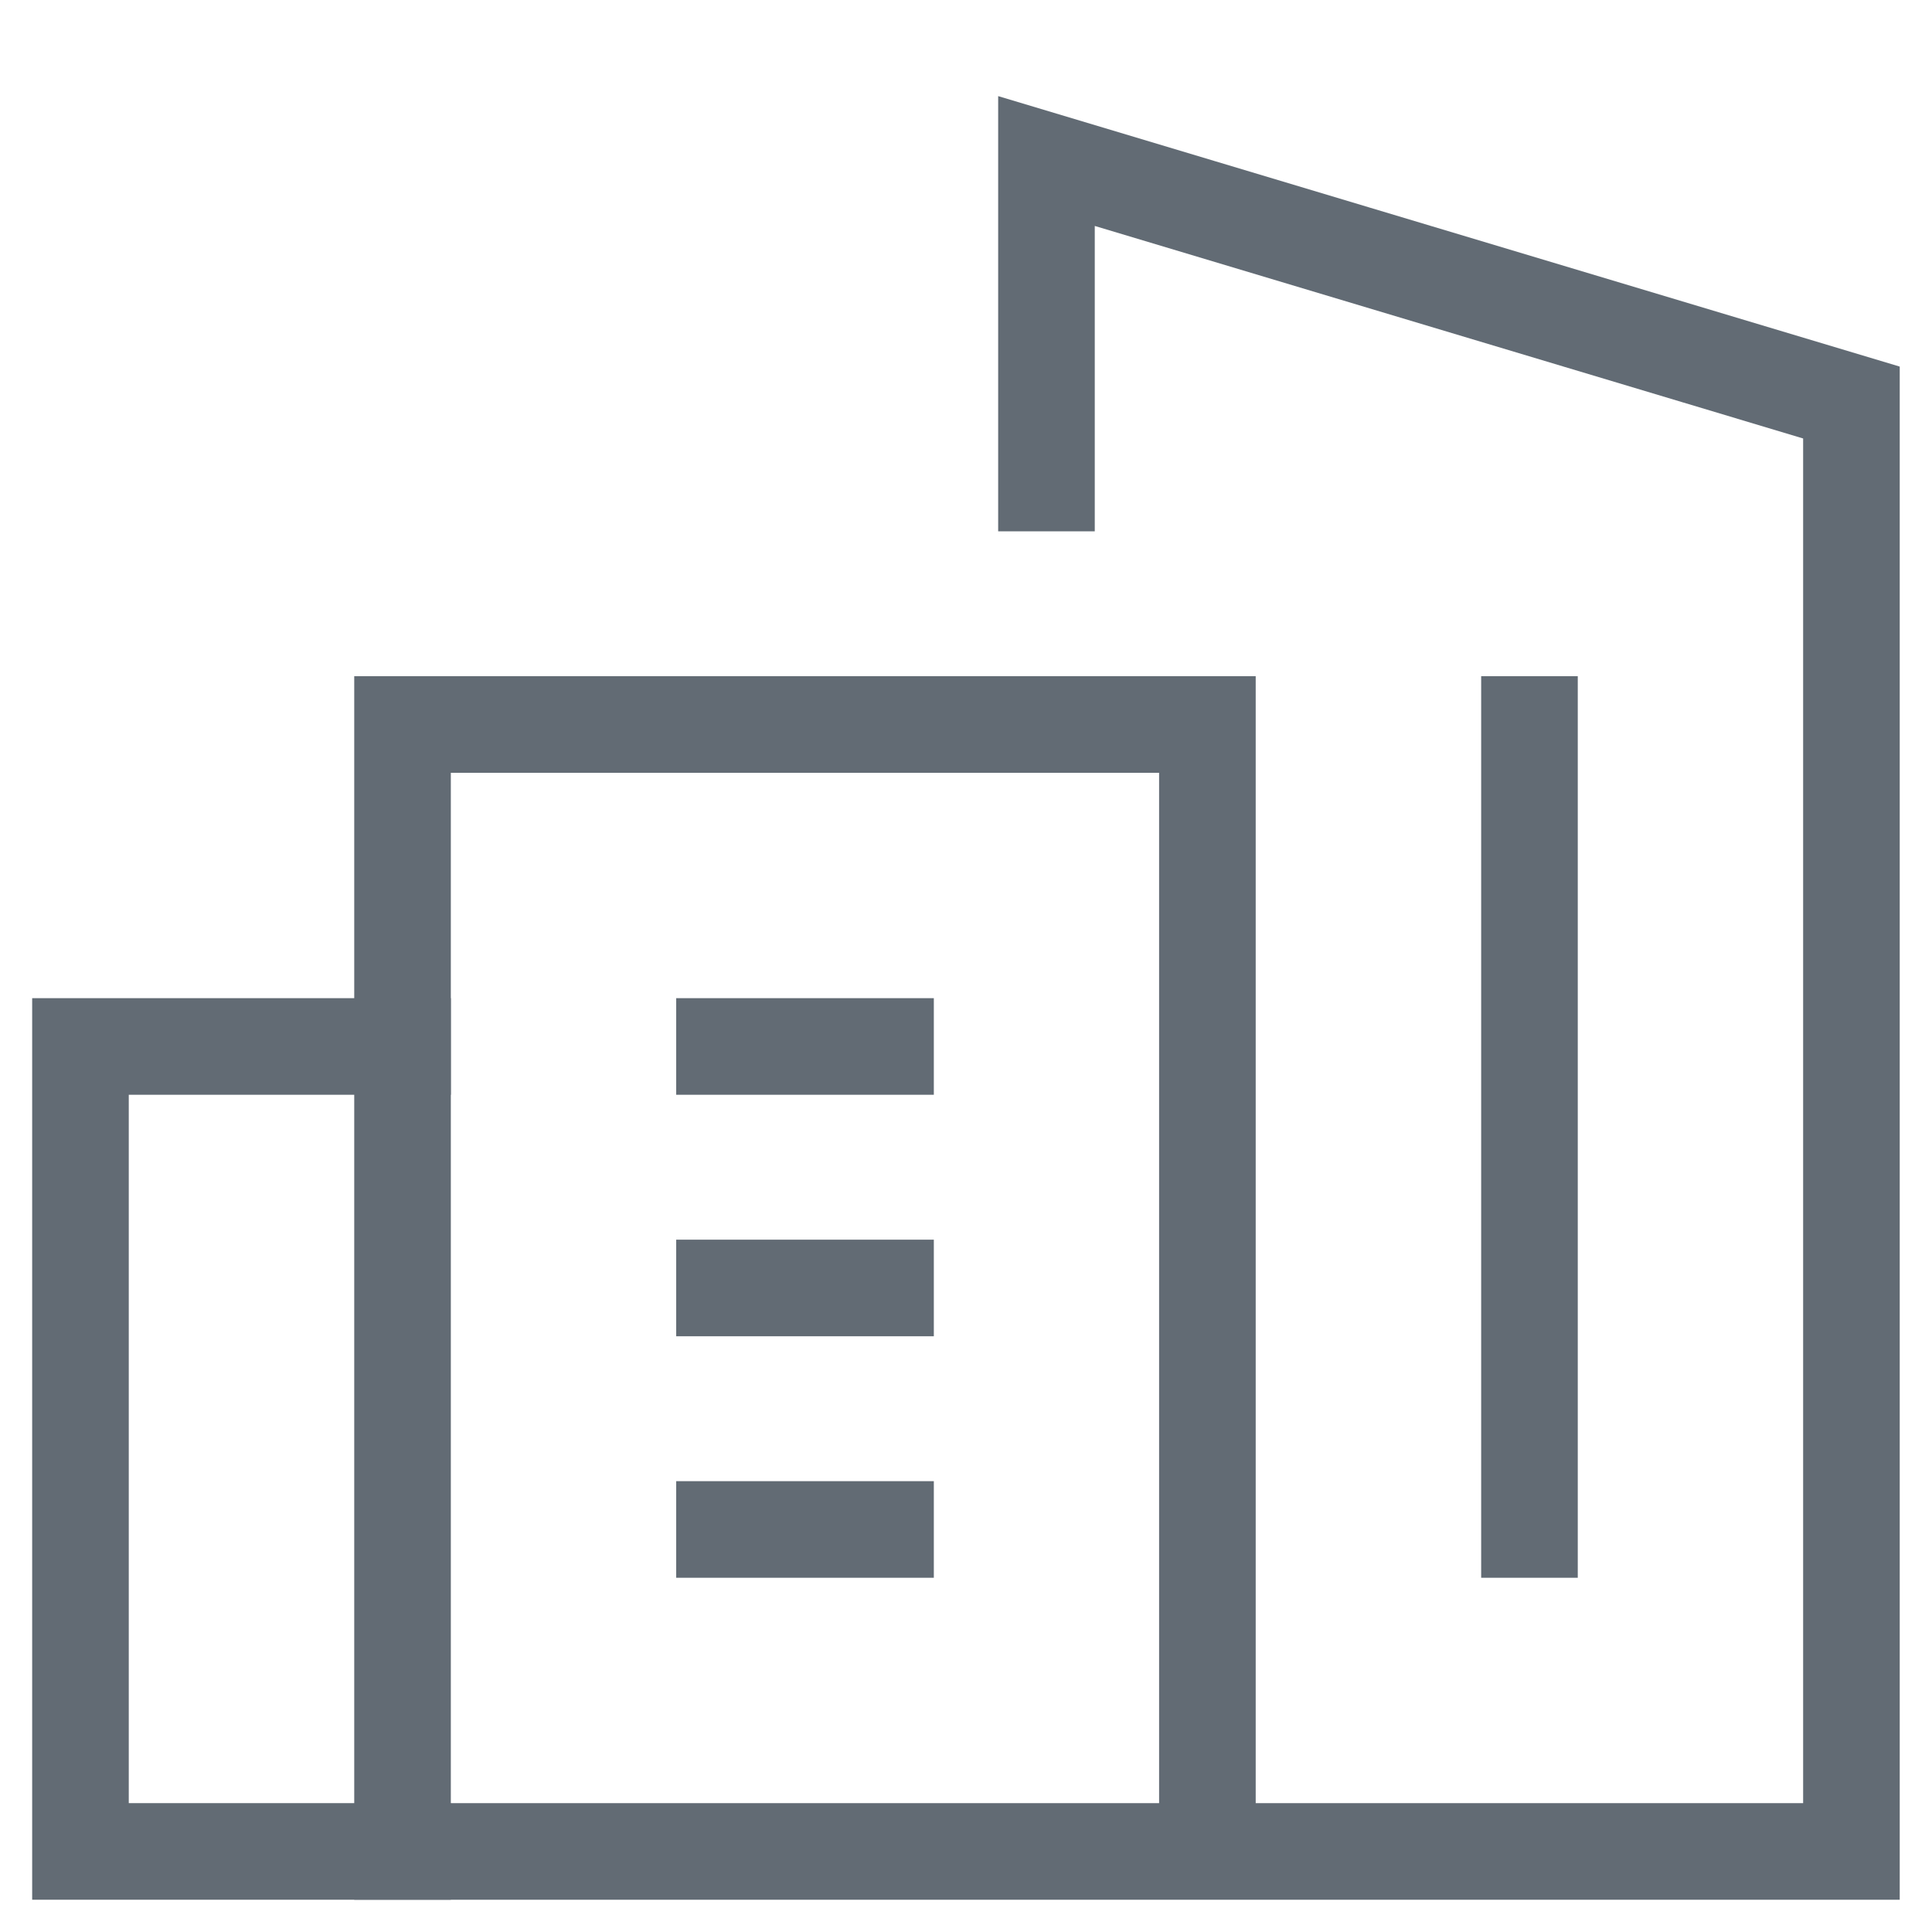<svg width="20" height="20" viewBox="0 0 20 20" fill="none" xmlns="http://www.w3.org/2000/svg">
<path d="M4.167 19.166H0.833V10.833H4.167" stroke="#626B74" stroke-miterlimit="10" stroke-linecap="square"/>
<path d="M7.5 13.333H9.167" stroke="#626B74" stroke-miterlimit="10" stroke-linecap="square"/>
<path d="M7.5 15.833H9.167" stroke="#626B74" stroke-miterlimit="10" stroke-linecap="square"/>
<path d="M7.5 10.833H9.167" stroke="#626B74" stroke-miterlimit="10" stroke-linecap="square"/>
<path d="M10.833 5V1.667L19.166 4.167V19.166H4.167V7.5H12.499V19.166" stroke="#626B74" stroke-miterlimit="10" stroke-linecap="square"/>
<path d="M15.833 15.833V7.5" stroke="#626B74" stroke-miterlimit="10" stroke-linecap="square"/>
</svg>
